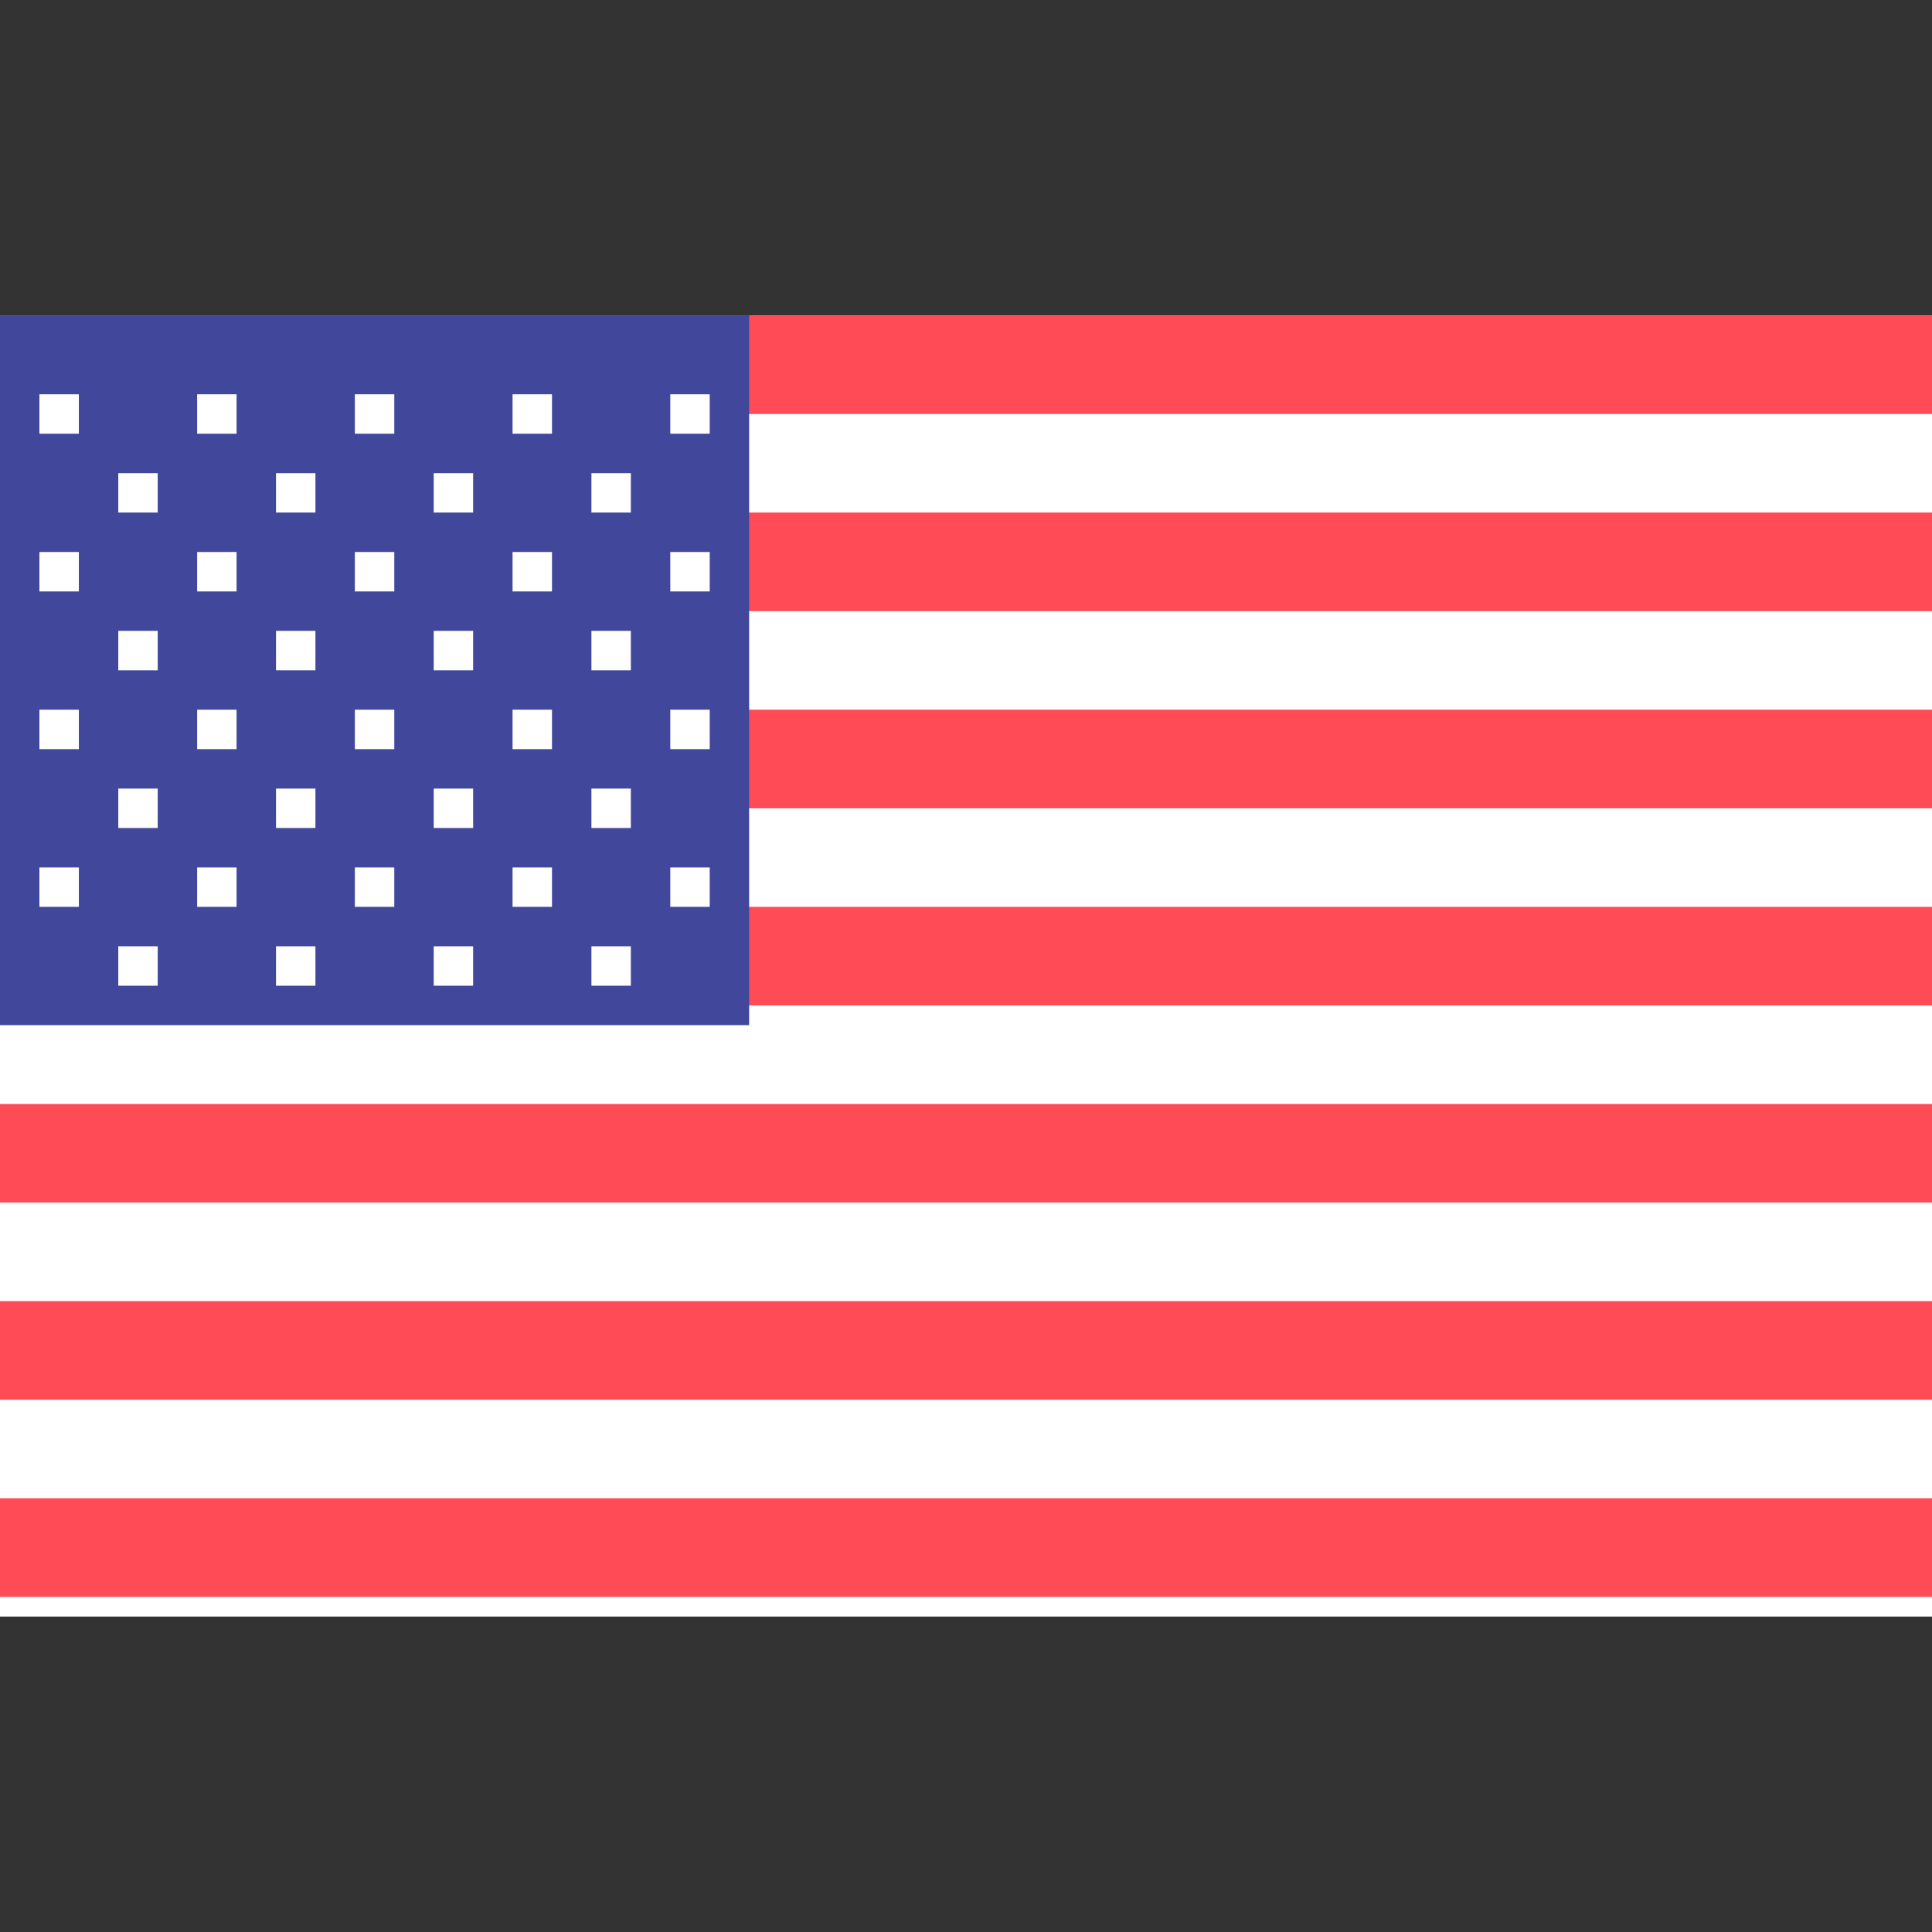 <svg xmlns="http://www.w3.org/2000/svg" viewBox="0 0 49 49">
<rect x="0" y="0" width="49" height="49" fill="#333333" stroke="none"/>
<rect x="0" y="8" width="49" height="33" fill="white"/>
<path stroke="#FF4B55" stroke-width="2.5" d="M0,9.25l49,0M0,14.25l49,0M0,19.25l49,0M0,24.25l49,0M0,29.25l49,0M0,34.25l49,0M0,39.25l49,0"/>
<rect x="0" y="8" width="19" height="18" fill="#41479B"/>
<path stroke="white" d="M1,10.5l1,0m3,0l1,0m3,0l1,0m3,0l1,0m3,0l1,0M3,12.5l1,0m3,0l1,0m3,0l1,0m3,0l1,0m3,0M1,14.5l1,0m3,0l1,0m3,0l1,0m3,0l1,0m3,0l1,0M3,16.5l1,0m3,0l1,0m3,0l1,0m3,0l1,0m3,0M1,18.5l1,0m3,0l1,0m3,0l1,0m3,0l1,0m3,0l1,0M3,20.5l1,0m3,0l1,0m3,0l1,0m3,0l1,0m3,0M1,22.5l1,0m3,0l1,0m3,0l1,0m3,0l1,0m3,0l1,0M3,24.5l1,0m3,0l1,0m3,0l1,0m3,0l1,0m3,0"/>
</svg>